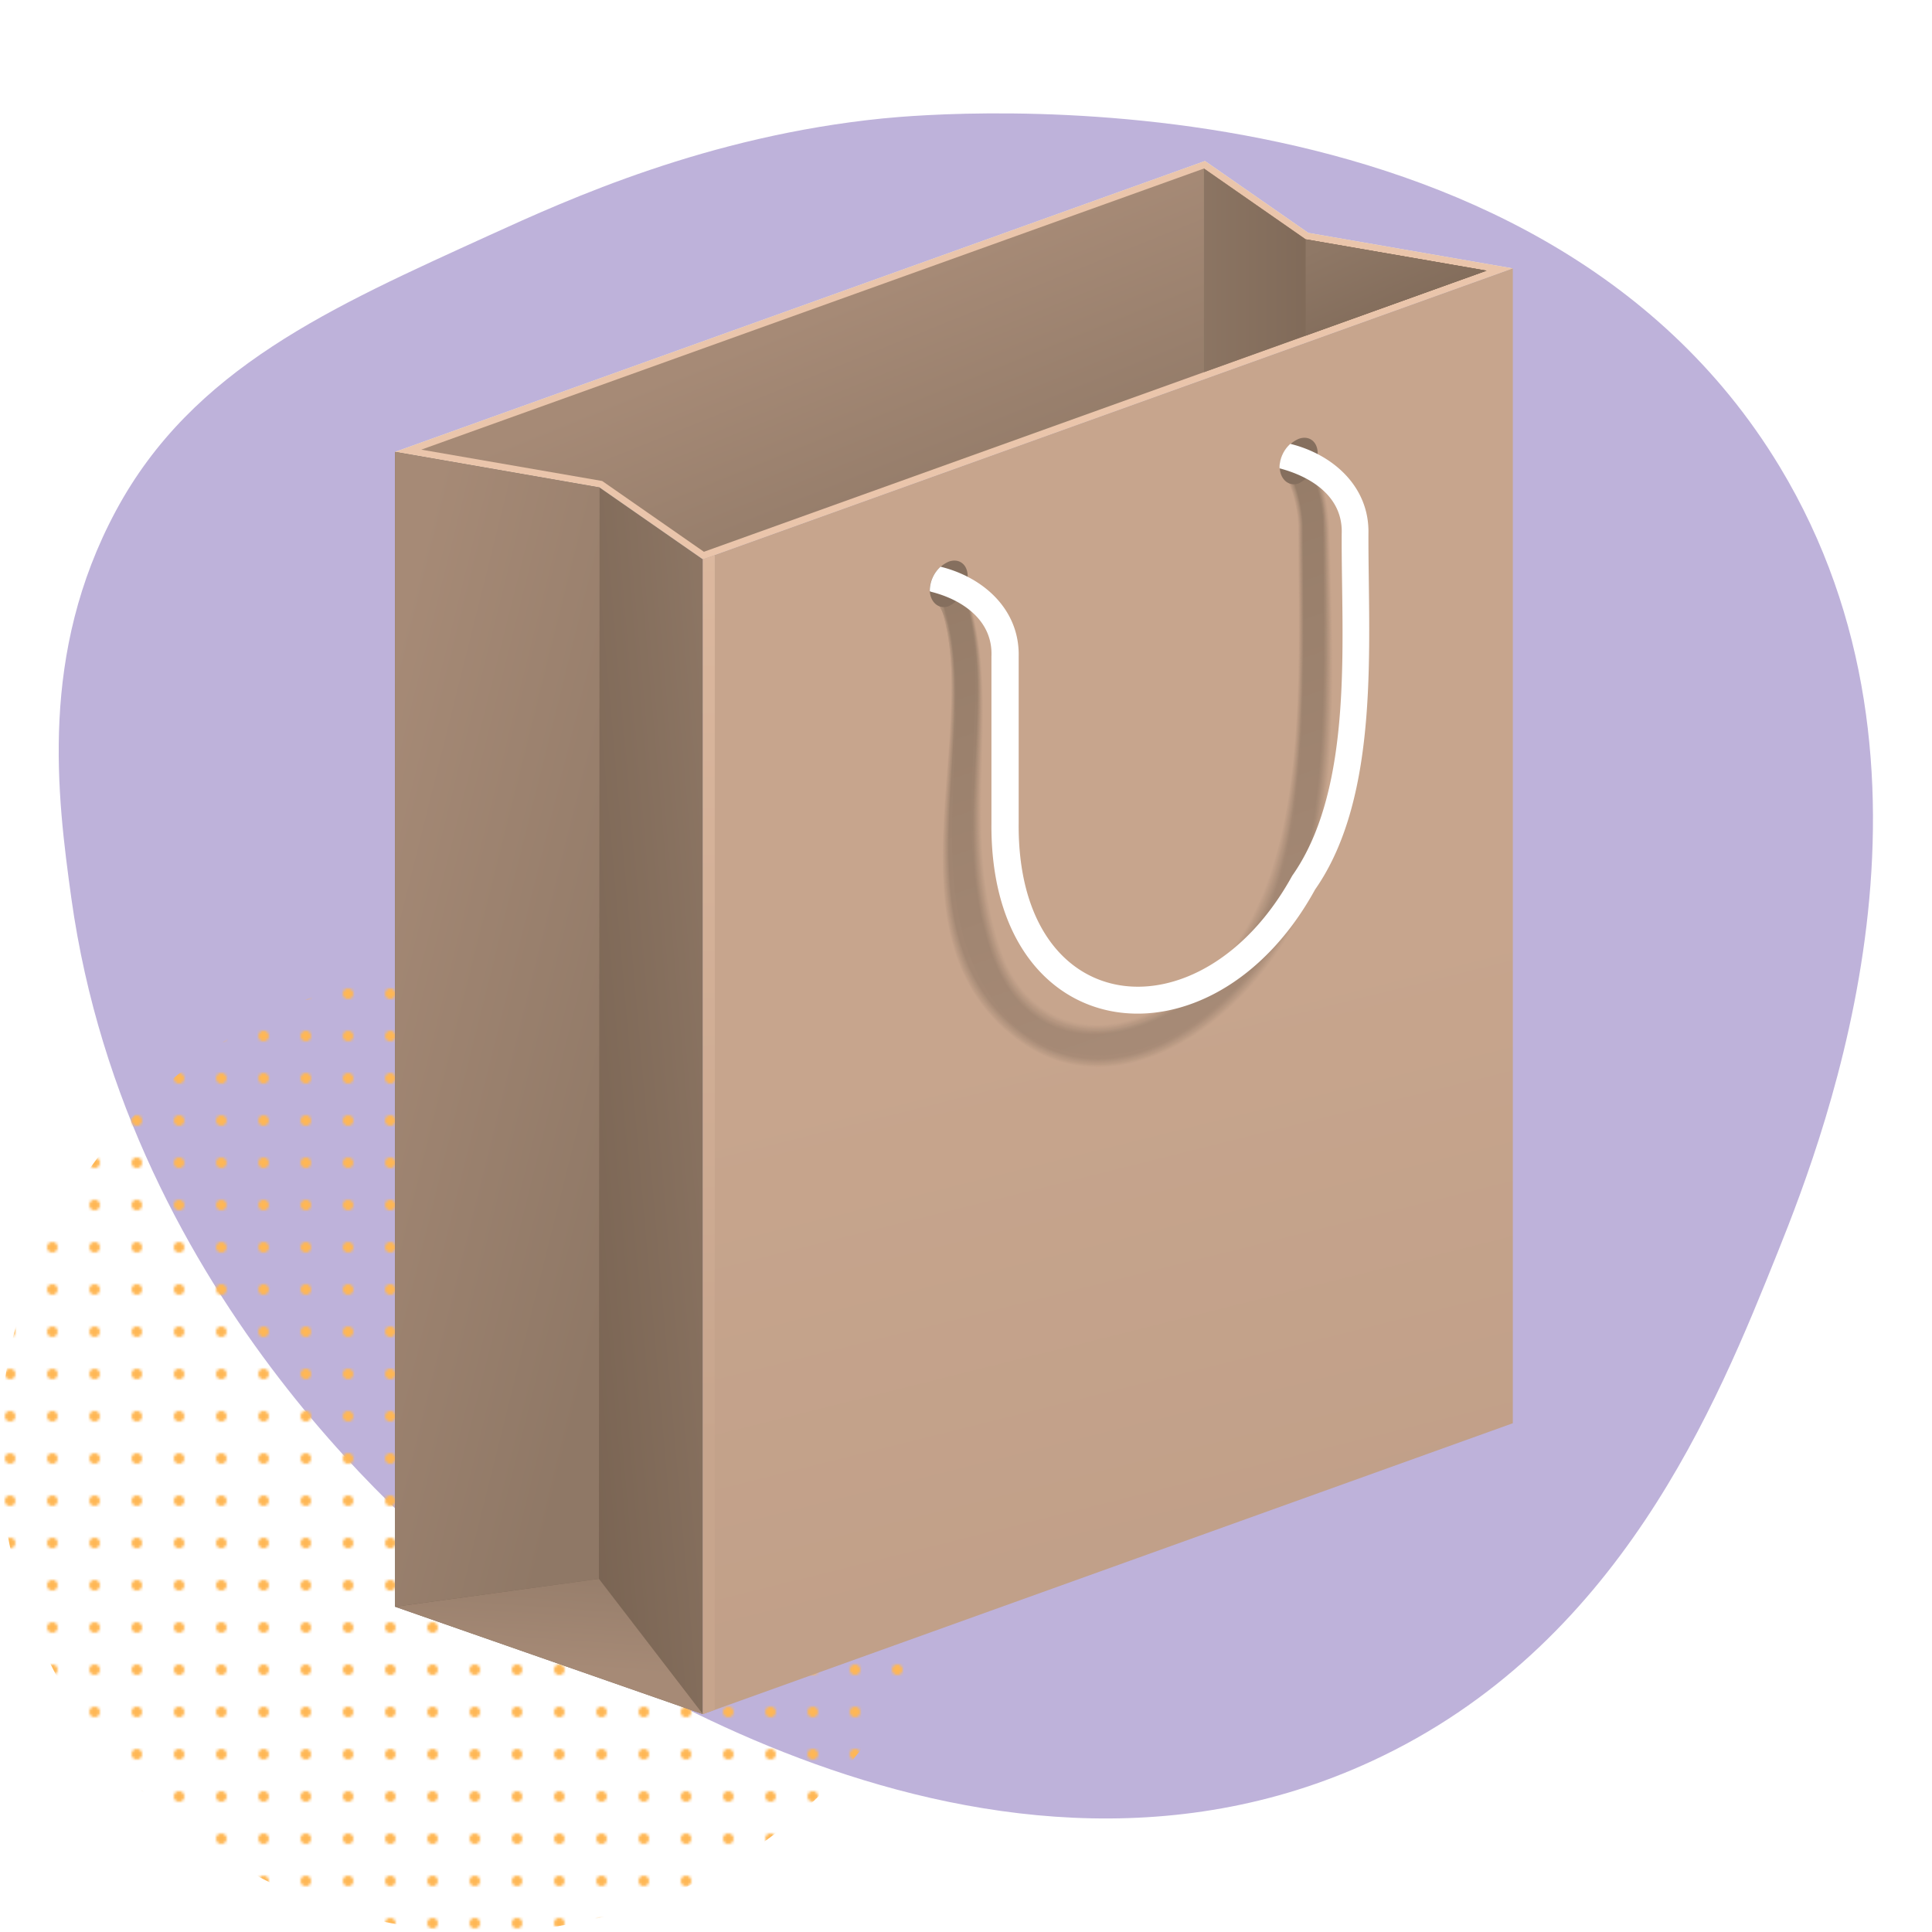 <svg viewBox="0 0 300 300" xmlns="http://www.w3.org/2000/svg" xmlns:xlink="http://www.w3.org/1999/xlink"><pattern id="a" height="16" patternTransform="matrix(.41 0 0 .41 -21.39 131.35)" patternUnits="userSpaceOnUse" viewBox="0 0 16 16" width="16"><path d="m0 0h16v16h-16z" fill="none"/><circle cx="8" cy="8" fill="#ffb754" r="2"/></pattern><linearGradient id="b" gradientUnits="userSpaceOnUse" x1="142.76" x2="158.98" y1="42.65" y2="82.79"><stop offset="0" stop-color="#a68a76"/><stop offset="1" stop-color="#8f7866"/></linearGradient><linearGradient id="c" gradientUnits="userSpaceOnUse" x1="181.66" x2="219.29" y1="41.98" y2="41.98"><stop offset="0" stop-color="#8f7866"/><stop offset="1" stop-color="#75604f"/></linearGradient><linearGradient id="d" x1="211.56" x2="224.23" xlink:href="#c" y1="35.35" y2="63.8"/><linearGradient id="e" gradientUnits="userSpaceOnUse" x1="172.56" x2="220.83" y1="156.06" y2="349.65"><stop offset="0" stop-color="#c7a58d"/><stop offset="1" stop-color="#b99983"/></linearGradient><linearGradient id="f" x1="119.97" x2="77.97" xlink:href="#c" y1="165.13" y2="168.81"/><linearGradient id="g" x1="47.65" x2="102.61" xlink:href="#b" y1="155.22" y2="168.92"/><linearGradient id="h" x1="85.17" x2="86.71" xlink:href="#b" y1="258.8" y2="236.72"/><linearGradient id="i" gradientUnits="userSpaceOnUse" x1="111.76" x2="103.55" y1="224.77" y2="-10.37"><stop offset="0" stop-color="#c7a58d"/><stop offset="1" stop-color="#eac5ab"/></linearGradient><linearGradient id="j" gradientUnits="userSpaceOnUse" x1="192.91" x2="166.13" y1="158.16" y2="80.37"><stop offset="0" stop-color="#c5a48c"/><stop offset="1" stop-color="#c5a38b"/></linearGradient><linearGradient id="k" gradientUnits="userSpaceOnUse" x1="192.9" x2="166.18" y1="158.1" y2="80.5"><stop offset="0" stop-color="#c4a28b"/><stop offset="1" stop-color="#c2a189"/></linearGradient><linearGradient id="l" gradientUnits="userSpaceOnUse" x1="192.88" x2="166.23" y1="158.03" y2="80.62"><stop offset="0" stop-color="#c2a18a"/><stop offset="1" stop-color="#c09f88"/></linearGradient><linearGradient id="m" gradientUnits="userSpaceOnUse" x1="192.87" x2="166.27" y1="157.96" y2="80.73"><stop offset="0" stop-color="#c1a089"/><stop offset="1" stop-color="#bd9d86"/></linearGradient><linearGradient id="n" gradientUnits="userSpaceOnUse" x1="192.85" x2="166.32" y1="157.89" y2="80.84"><stop offset="0" stop-color="#bf9f88"/><stop offset="1" stop-color="#bb9b84"/></linearGradient><linearGradient id="o" gradientUnits="userSpaceOnUse" x1="192.84" x2="166.39" y1="157.82" y2="81"><stop offset="0" stop-color="#be9d86"/><stop offset="1" stop-color="#b99982"/></linearGradient><linearGradient id="p" gradientUnits="userSpaceOnUse" x1="192.83" x2="166.44" y1="157.76" y2="81.11"><stop offset="0" stop-color="#bc9c85"/><stop offset="1" stop-color="#b69781"/></linearGradient><linearGradient id="q" gradientUnits="userSpaceOnUse" x1="192.82" x2="166.48" y1="157.69" y2="81.21"><stop offset="0" stop-color="#ba9b84"/><stop offset="1" stop-color="#b4957f"/></linearGradient><linearGradient id="r" gradientUnits="userSpaceOnUse" x1="192.78" x2="166.45" y1="157.62" y2="81.17"><stop offset="0" stop-color="#b99983"/><stop offset="1" stop-color="#b2937d"/></linearGradient><linearGradient id="s" gradientUnits="userSpaceOnUse" x1="192.76" x2="166.47" y1="157.56" y2="81.22"><stop offset="0" stop-color="#b79882"/><stop offset="1" stop-color="#af917b"/></linearGradient><linearGradient id="t" gradientUnits="userSpaceOnUse" x1="192.74" x2="166.5" y1="157.49" y2="81.27"><stop offset="0" stop-color="#b69781"/><stop offset="1" stop-color="#ad907a"/></linearGradient><linearGradient id="u" gradientUnits="userSpaceOnUse" x1="192.72" x2="166.52" y1="157.42" y2="81.32"><stop offset="0" stop-color="#b49680"/><stop offset="1" stop-color="#aa8e78"/></linearGradient><linearGradient id="v" gradientUnits="userSpaceOnUse" x1="192.71" x2="166.54" y1="157.35" y2="81.35"><stop offset="0" stop-color="#b3947f"/><stop offset="1" stop-color="#a88c76"/></linearGradient><linearGradient id="w" gradientUnits="userSpaceOnUse" x1="192.7" x2="166.56" y1="157.28" y2="81.38"><stop offset="0" stop-color="#b1937e"/><stop offset="1" stop-color="#a68a74"/></linearGradient><linearGradient id="x" gradientUnits="userSpaceOnUse" x1="192.69" x2="166.58" y1="157.21" y2="81.41"><stop offset="0" stop-color="#af927d"/><stop offset="1" stop-color="#a38873"/></linearGradient><linearGradient id="y" gradientUnits="userSpaceOnUse" x1="192.67" x2="166.6" y1="157.14" y2="81.43"><stop offset="0" stop-color="#ae907b"/><stop offset="1" stop-color="#a18671"/></linearGradient><linearGradient id="z" gradientUnits="userSpaceOnUse" x1="192.66" x2="166.63" y1="157.07" y2="81.45"><stop offset="0" stop-color="#ac8f7a"/><stop offset="1" stop-color="#9f846f"/></linearGradient><linearGradient id="A" gradientUnits="userSpaceOnUse" x1="192.66" x2="166.65" y1="157" y2="81.47"><stop offset="0" stop-color="#ab8e79"/><stop offset="1" stop-color="#9c826d"/></linearGradient><linearGradient id="B" gradientUnits="userSpaceOnUse" x1="192.65" x2="166.67" y1="156.93" y2="81.48"><stop offset="0" stop-color="#a98d78"/><stop offset="1" stop-color="#9a806c"/></linearGradient><linearGradient id="C" gradientUnits="userSpaceOnUse" x1="192.64" x2="166.7" y1="156.85" y2="81.5"><stop offset="0" stop-color="#a88b77"/><stop offset="1" stop-color="#977e6a"/></linearGradient><linearGradient id="D" gradientUnits="userSpaceOnUse" x1="192.83" x2="167.02" y1="156.36" y2="81.42"><stop offset="0" stop-color="#a68a76"/><stop offset="1" stop-color="#957c68"/></linearGradient><path d="m73.08 244.49c-5.36-4.13-53.23-42.08-62-105-2.22-16-5-38 6.92-60.18s33.54-31.63 58.08-42.82c12.23-5.57 33.7-15.35 61-18.1 9-.9 101.28-8.8 139.26 54.06 28.45 47.08 7.61 102.35-.3 122-9.46 23.57-24.58 61.24-63 79-61.86 28.67-128.52-20.16-139.96-28.96z" fill="#beb2da"/><circle cx="75" cy="225" fill="url(#a)" r="75"/><g fill-rule="evenodd"><path d="m187.11 25 16.04 11.16 31.76 5.52-125.77 45.17-47.8-16.68z" fill="#ededee"/><path d="m187.11 25 16.04 11.16 31.76 5.52-125.77 45.17-16.04-11.16-31.76-5.52z" fill="#eac5ab"/><path d="m186.95 26.17-121.53 43.65 28.09 4.87 15.79 10.99 121.53-43.65-28.09-4.87z" fill="url(#b)"/><path d="m186.95 57.79 43.88-15.76-28.09-4.87-15.79-10.99z" fill="url(#c)"/><path d="m202.74 52.12 28.09-10.09-28.09-4.87z" fill="url(#d)"/><path d="m234.91 221v-179.32l-125.77 45.17v179.32z" fill="url(#e)"/><path d="m61.34 249.49v-179.32l31.76 5.52 16.04 11.16v179.32z" fill="url(#f)"/><path d="m61.34 249.49v-179.32l31.76 5.52-.1 169.47z" fill="url(#g)"/><path d="m61.34 249.49 31.66-4.33 16.14 21.01z" fill="url(#h)"/><path d="m110.99 86.19-1.85.66v179.32l1.85-.66z" fill="url(#i)"/><path d="m149 89.7a23.31 23.31 0 0 1 2.58 7.79c3.06 15.53-2.11 32.61 3.85 50 3.34 9.78 12 13.77 21.15 10.53 8.91-3.15 14.83-9.25 18.55-17.11 7.91-16.62 6.45-41.34 6.47-59.46a20.29 20.29 0 0 0 -2.08-7.89 1.67 1.67 0 0 1 -.08-.2 3 3 0 0 1 1.76-3.8c2.5-1 4.1 4.07 4.81 8.49a28.23 28.23 0 0 1 .41 3.56c.56 19.18 2.2 49.43-6.41 63.73-9.25 15.35-27.36 27.08-42.15 16-21.42-16-5-48.85-12-68-1.94-2.08-.67-4.77 1-4.94a2.27 2.27 0 0 1 2.14 1.3z" fill="url(#j)"/><path d="m148.83 89.72c1.48 2.11 2.16 5.1 2.68 7.71 3.08 15.53-2.17 32.66 3.81 50.12 3.37 9.87 12.07 13.8 21.19 10.6a31.9 31.9 0 0 0 18.63-17.09c7.91-16.46 6.44-41.46 6.46-59.57a20.45 20.45 0 0 0 -2.08-7.91 1.67 1.67 0 0 1 -.08-.2 2.87 2.87 0 0 1 1.81-3.67c2.42-.84 4 4.14 4.7 8.55a29 29 0 0 1 .38 3.55c.54 19.17 2.16 49.29-6.42 63.53-9.23 15.31-27.3 27-42 16-21.29-15.92-5.1-48.57-12-67.7-1.87-2.07-.68-4.72.91-5a2.08 2.08 0 0 1 2.01 1.08z" fill="url(#k)"/><path d="m148.7 89.74c1.53 2 2.25 5.05 2.77 7.63 3.08 15.53-2.21 32.71 3.78 50.21 3.41 9.95 12.11 13.81 21.22 10.65a32.09 32.09 0 0 0 18.71-17.07c7.87-16.31 6.44-41.57 6.46-59.67a20.37 20.37 0 0 0 -2.09-7.93c0-.07-.05-.13-.07-.2a2.75 2.75 0 0 1 1.86-3.55c2.35-.66 3.94 4.22 4.58 8.62a30.36 30.36 0 0 1 .37 3.53c.52 19.16 2.1 49.16-6.45 63.34-9.2 15.27-27.22 27-41.93 16-21.18-15.86-5.22-48.3-11.91-67.43-1.79-2.07-.7-4.67.77-5a2 2 0 0 1 1.93.87z" fill="url(#l)"/><path d="m148.57 89.76c1.59 1.79 2.35 5 2.86 7.55 3.08 15.54-2.26 32.77 3.75 50.29 3.44 10 12.16 13.84 21.25 10.72a32.34 32.34 0 0 0 18.8-17.06c7.85-16.14 6.44-41.68 6.45-59.77a20.43 20.43 0 0 0 -2.09-7.95l-.08-.2a2.62 2.62 0 0 1 1.93-3.42c2.26-.48 3.85 4.29 4.46 8.68a33.94 33.94 0 0 1 .35 3.52c.49 19.14 2 49-6.47 63.14-9.19 15.24-27.16 27-41.83 16-21-15.77-5.34-48-11.9-67.14-1.71-2.06-.71-4.62.64-5a1.79 1.79 0 0 1 1.88.64z" fill="url(#m)"/><path d="m148.44 89.79c1.65 1.62 2.45 5 2.95 7.46 3.08 15.54-2.3 32.82 3.72 50.38 3.47 10.12 12.2 13.86 21.28 10.77a32.5 32.5 0 0 0 18.88-17c7.84-16 6.44-41.79 6.45-59.87a20.55 20.55 0 0 0 -2.09-8 1.67 1.67 0 0 1 -.08-.2 2.49 2.49 0 0 1 2-3.29c2.17-.31 3.77 4.36 4.35 8.74a32.61 32.61 0 0 1 .32 3.51c.47 19.12 2 48.87-6.49 62.94-9.16 15.2-27.09 26.91-41.71 15.95-20.94-15.69-5.46-47.72-11.86-66.85-1.64-2.06-.72-4.58.5-5.06a1.63 1.63 0 0 1 1.78.52z" fill="url(#n)"/><path d="m148.31 89.81c1.71 1.46 2.55 4.91 3 7.38 3.09 15.55-2.35 32.87 3.69 50.46 3.5 10.22 12.25 13.89 21.31 10.84a32.73 32.73 0 0 0 19-17c7.82-15.82 6.43-41.9 6.44-60a20.66 20.66 0 0 0 -2.09-8 1.67 1.67 0 0 1 -.08-.2c-.63-1.62.78-2.77 2-3.16 2-.62 3.69 4.43 4.23 8.8.16 1.26.28 2.47.31 3.5.44 19.11 1.94 48.73-6.51 62.75-9.14 15.15-27 26.86-41.61 15.92-20.82-15.61-5.58-47.43-11.82-66.57-1.55-2.05-.72-4.53.38-5.09a1.47 1.47 0 0 1 1.75.37z" fill="url(#o)"/><path d="m148.18 89.83c1.78 1.3 2.64 4.87 3.13 7.3 3.09 15.55-2.4 32.93 3.65 50.54 3.54 10.31 12.3 13.91 21.35 10.9a32.9 32.9 0 0 0 19.05-17c7.81-15.66 6.44-42 6.44-60.08a20.53 20.53 0 0 0 -2.1-8 1.67 1.67 0 0 0 -.08-.2c-.64-1.64.85-2.72 2.09-3 1.92-.49 3.6 4.51 4.12 8.87.14 1.25.26 2.45.28 3.49.42 19.09 1.89 48.59-6.52 62.55-9.12 15.12-27 26.82-41.51 15.9-20.69-15.54-5.69-47.15-11.77-66.29-1.47-2-.74-4.48.25-5.12.32-.31.91-.37 1.62.14z" fill="url(#p)"/><path d="m148.05 89.85c1.86 1.14 2.74 4.82 3.22 7.22 3.1 15.56-2.44 33 3.62 50.63 3.57 10.39 12.34 13.93 21.38 11a33.12 33.12 0 0 0 19.14-17c7.79-15.5 6.43-42.13 6.43-60.18a20.75 20.75 0 0 0 -2.1-8c0-.06-.05-.13-.08-.19-.66-1.65.9-2.66 2.15-2.91 1.85-.36 3.51 4.58 4 8.93.14 1.23.25 2.44.27 3.48.4 19.07 1.83 48.45-6.55 62.35-9.09 15.08-26.89 26.77-41.39 15.88-20.58-15.46-5.81-46.87-11.73-66-1.39-2-.75-4.43.11-5.14.26-.38.82-.5 1.53-.07z" fill="url(#q)"/><path d="m147.92 89.88c2 1 2.84 4.77 3.31 7.13 3.1 15.56-2.49 33 3.59 50.71 3.6 10.48 12.39 14 21.41 11a33.29 33.29 0 0 0 19.23-17c7.77-15.33 6.42-42.24 6.42-60.28a20.81 20.81 0 0 0 -2.1-8.06 1.54 1.54 0 0 1 -.08-.19 2.06 2.06 0 0 1 2.2-2.78c1.77.34 3.43 4.65 3.88 9 .12 1.22.23 2.42.25 3.47.37 19.06 1.78 48.31-6.57 62.15-9.08 15.05-26.83 26.73-41.29 15.86-20.45-15.38-5.93-46.58-11.68-65.73a4.6 4.6 0 0 1 0-5.17c.19-.29.71-.47 1.43-.11z" fill="url(#r)"/><path d="m147.78 89.9c2.05.8 2.94 4.72 3.41 7 3.1 15.57-2.53 33.08 3.56 50.8 3.63 10.56 12.43 14 21.44 11.07a33.45 33.45 0 0 0 19.31-16.95c7.76-15.17 6.42-42.35 6.42-60.38a20.92 20.92 0 0 0 -2.1-8.08 1.54 1.54 0 0 1 -.08-.19 2 2 0 0 1 2.26-2.61c1.66.48 3.35 4.73 3.76 9.06.12 1.21.21 2.4.23 3.46.35 19 1.73 48.17-6.59 62-9 15-26.75 26.69-41.17 15.84-20.34-15.31-6.05-46.3-11.64-65.45a5.18 5.18 0 0 1 -.16-5.2c.14-.41.64-.65 1.35-.37z" fill="url(#s)"/><path d="m147.65 89.92c2.14.63 3 4.68 3.5 7 3.11 15.57-2.58 33.13 3.53 50.88 3.67 10.65 12.48 14 21.48 11.14a33.7 33.7 0 0 0 19.39-16.94c7.74-15 6.42-42.47 6.41-60.49a21 21 0 0 0 -2.11-8.1 1.54 1.54 0 0 0 -.08-.19 1.9 1.9 0 0 1 2.32-2.53c1.55.61 3.26 4.8 3.64 9.12.1 1.2.19 2.38.21 3.45.33 19 1.67 48-6.61 61.75-9 15-26.69 26.65-41.07 15.82-20.22-15.23-6.17-46-11.59-65.17a5.88 5.88 0 0 1 -.29-5.23c.09-.43.56-.72 1.27-.51z" fill="url(#t)"/><path d="m147.52 89.94c2.23.44 3.14 4.64 3.59 6.89 3.12 15.58-2.62 33.19 3.5 51 3.7 10.73 12.52 14 21.51 11.19 8.41-2.64 15.36-9 19.47-16.91 7.73-14.88 6.41-42.61 6.41-60.62a20.9 20.9 0 0 0 -2.11-8.12c0-.06 0-.13-.08-.19a1.82 1.82 0 0 1 2.37-2.4c1.45.74 3.19 4.87 3.52 9.18.1 1.19.18 2.36.19 3.44.31 19 1.62 47.88-6.62 61.56-9 14.93-26.63 26.6-41 15.79-20.06-15.15-6.27-45.75-11.51-64.89a6.9 6.9 0 0 1 -.43-5.26c.04-.42.48-.8 1.19-.66z" fill="url(#u)"/><path d="m147.39 90c2.33.24 3.23 4.58 3.68 6.8 3.12 15.58-2.66 33.24 3.47 51.05 3.73 10.82 12.56 14.05 21.54 11.26 8.37-2.6 15.41-9 19.56-16.9 7.7-14.69 6.41-42.7 6.4-60.69a21 21 0 0 0 -2.11-8.14 1.54 1.54 0 0 1 -.08-.19 1.76 1.76 0 0 1 2.42-2.27c1.36.85 3.11 4.94 3.41 9.24.09 1.17.15 2.34.17 3.43.29 19 1.57 47.74-6.65 61.36-9 14.89-26.55 26.55-40.85 15.77-20-15.07-6.4-45.45-11.5-64.6a8.22 8.22 0 0 1 -.56-5.3c-.02-.48.39-.93 1.1-.82z" fill="url(#v)"/><path d="m147.26 90c2.42 0 3.33 4.54 3.77 6.72 3.13 15.59-2.71 33.29 3.44 51.13 3.76 10.92 12.61 14.07 21.57 11.32 8.33-2.55 15.45-9 19.64-16.88 7.69-14.53 6.42-42.81 6.4-60.79a21.13 21.13 0 0 0 -2.08-8.17l-.09-.19a1.72 1.72 0 0 1 2.46-2.14c1.26 1 3 5 3.29 9.31.07 1.16.13 2.32.15 3.41.27 19 1.51 47.61-6.67 61.17-9 14.85-26.49 26.51-40.74 15.75-19.86-15-6.53-45.16-11.46-64.32a10.05 10.05 0 0 1 -.69-5.33.9.9 0 0 1 1.01-.99z" fill="url(#w)"/><path d="m147.13 90c2.51-.18 3.42 4.49 3.86 6.64 3.14 15.59-2.75 33.34 3.41 51.22 3.79 11 12.65 14.09 21.6 11.38 8.28-2.51 15.5-8.94 19.73-16.86 7.67-14.38 6.41-42.93 6.39-60.9a21 21 0 0 0 -2.12-8.17c0-.07-.05-.13-.08-.19a1.67 1.67 0 0 1 2.54-2c1.18 1.09 2.95 5.09 3.17 9.37.07 1.15.12 2.3.13 3.4.25 19 1.46 47.47-6.69 61-8.94 14.82-26.42 26.47-40.63 15.73-19.74-14.92-6.64-44.88-11.41-64a13.15 13.15 0 0 1 -.83-5.35 1 1 0 0 1 .93-1.27z" fill="url(#x)"/><path d="m147 90c2.59-.4 3.52 4.45 3.95 6.56 3.15 15.6-2.8 33.39 3.38 51.3 3.82 11.14 12.67 14.14 21.67 11.47 8.24-2.46 15.55-8.92 19.81-16.84 7.65-14.22 6.41-43 6.38-61a21 21 0 0 0 -2.11-8.2c0-.07 0-.13-.08-.19a1.64 1.64 0 0 1 2.59-1.89c1.1 1.2 2.87 5.16 3.06 9.43 0 1.14.1 2.28.11 3.39.23 19 1.4 47.33-6.71 60.77-8.92 14.78-26.35 26.43-40.53 15.71-19.61-14.84-6.76-44.6-11.36-63.76a18.33 18.33 0 0 1 -1-5.38 1 1 0 0 1 .84-1.37z" fill="url(#y)"/><path d="m146.87 90.06c2.66-.64 3.62 4.39 4 6.47 3.16 15.6-2.84 33.44 3.35 51.39 3.85 11.17 12.74 14.13 21.66 11.5 8.19-2.42 15.59-8.9 19.9-16.83 7.63-14.06 6.41-43.15 6.37-61.1a21.06 21.06 0 0 0 -2.11-8.22c0-.07-.06-.13-.08-.19a1.62 1.62 0 0 1 2.65-1.77 19 19 0 0 1 2.93 9.5c0 1.12.08 2.27.09 3.38.21 18.93 1.36 47.19-6.72 60.57-8.9 14.74-26.29 26.39-40.42 15.69-19.49-14.77-6.84-44.31-11.28-63.45a29.3 29.3 0 0 1 -1.1-5.41 1.09 1.09 0 0 1 .76-1.53z" fill="url(#z)"/><path d="m146.74 90.08c2.73-.87 3.71 4.35 4.13 6.39 3.17 15.61-2.88 33.5 3.32 51.47 3.88 11.26 12.79 14.17 21.69 11.56 8.15-2.36 15.64-8.88 20-16.81 7.62-13.9 6.41-43.26 6.37-61.2a21.12 21.12 0 0 0 -2.11-8.24l-.09-.19a1.6 1.6 0 0 1 2.71-1.64 20.34 20.34 0 0 1 2.8 9.58c0 1.11.06 2.25.07 3.37.19 18.91 1.3 47-6.75 60.38-8.87 14.7-26.22 26.34-40.31 15.66-19.38-14.69-7-44-11.27-63.2-.62-2-.88-3.93-1.23-5.44a1.18 1.18 0 0 1 .67-1.69z" fill="url(#A)"/><path d="m146.61 90.1c2.79-1.1 3.81 4.31 4.22 6.32 3.18 15.6-3 33.55 3.28 51.55 3.9 11.35 12.84 14.19 21.73 11.62 8.11-2.33 15.69-8.86 20.07-16.79 7.59-13.75 6.4-43.38 6.36-61.31a21 21 0 0 0 -2.12-8.26c0-.07-.05-.13-.08-.19a1.58 1.58 0 0 1 2.76-1.51 21.64 21.64 0 0 1 2.7 9.62c0 1.1.05 2.23.06 3.36.17 18.9 1.24 46.9-6.77 60.18-8.86 14.66-26.16 26.3-40.2 15.64-19.26-14.61-7.12-43.74-11.23-62.92-.54-1.94-.89-3.88-1.36-5.47a1.28 1.28 0 0 1 .58-1.84z" fill="url(#B)"/><path d="m146.48 90.12c2.85-1.33 3.9 4.26 4.31 6.24 3.21 15.64-2.97 33.64 3.21 51.64 4 11.44 12.88 14.21 21.77 11.68 8.05-2.28 15.72-8.84 20.14-16.77 7.58-13.59 6.4-43.49 6.36-61.41a21.16 21.16 0 0 0 -2.12-8.28l-.08-.2a1.57 1.57 0 0 1 2.82-1.38 23.52 23.52 0 0 1 2.58 9.69v3.35c.13 18.88 1.19 46.76-6.79 60-8.83 14.62-26.08 26.25-40.09 15.62-19.14-14.54-7.23-43.46-11.19-62.64a52.6 52.6 0 0 0 -1.49-5.5 1.4 1.4 0 0 1 .57-2.04z" fill="url(#C)"/><path d="m145.94 92.33a1.56 1.56 0 0 1 .41-2.18c3-1.25 3.91 4.23 4.4 6.15 2.44 15.75-3 33.63 3.22 51.71 7.6 21.91 33.05 12 42-5 7.89-13.23 6.36-43.6 6.35-61.51a21.85 21.85 0 0 0 -2.21-8.5c-.85-1.82 2.1-3.14 2.88-1.25a24.54 24.54 0 0 1 2.46 9.75c0 18.78 1.56 49.11-6.79 63.12-8.89 14.54-25.28 25.16-40 15.6-19.66-17.42-4.89-48.82-12.72-67.89z" fill="url(#D)"/><path d="m147.32 87.21c1.62-.58 2.94.45 2.94 2.27a5.33 5.33 0 0 1 -2.94 4.65c-1.62.58-2.95-.72-2.95-2.55a4.93 4.93 0 0 1 2.95-4.37z" fill="#856f5e"/><path d="m201.67 68.14c1.62-.58 2.94.44 2.94 2.27a5.34 5.34 0 0 1 -2.94 4.65c-1.62.58-2.95-.73-2.95-2.55a4.92 4.92 0 0 1 2.95-4.37z" fill="#856f5e"/><path d="m144.57 91.89-.19-.08c0-.07 0-.15 0-.23a5.07 5.07 0 0 1 1.67-3.58c6.68 1.64 12.29 6.67 12.13 13.93v25.81c-.32 31 28.51 33.66 42.47 8.25 9.73-13.79 7.58-37.07 7.69-53.14.2-5.72-4.71-8.83-9.66-10.13a.42.42 0 0 0 0-.2 5.08 5.08 0 0 1 1.68-3.6c6.66 1.65 12.3 6.68 12.13 13.94-.05 17 1.92 40.66-8.28 55.26-16 29.17-50.61 24.86-50.26-10.38v-25.82c.24-5.58-4.49-8.81-9.38-10.03z" fill="#fff"/></g></svg>